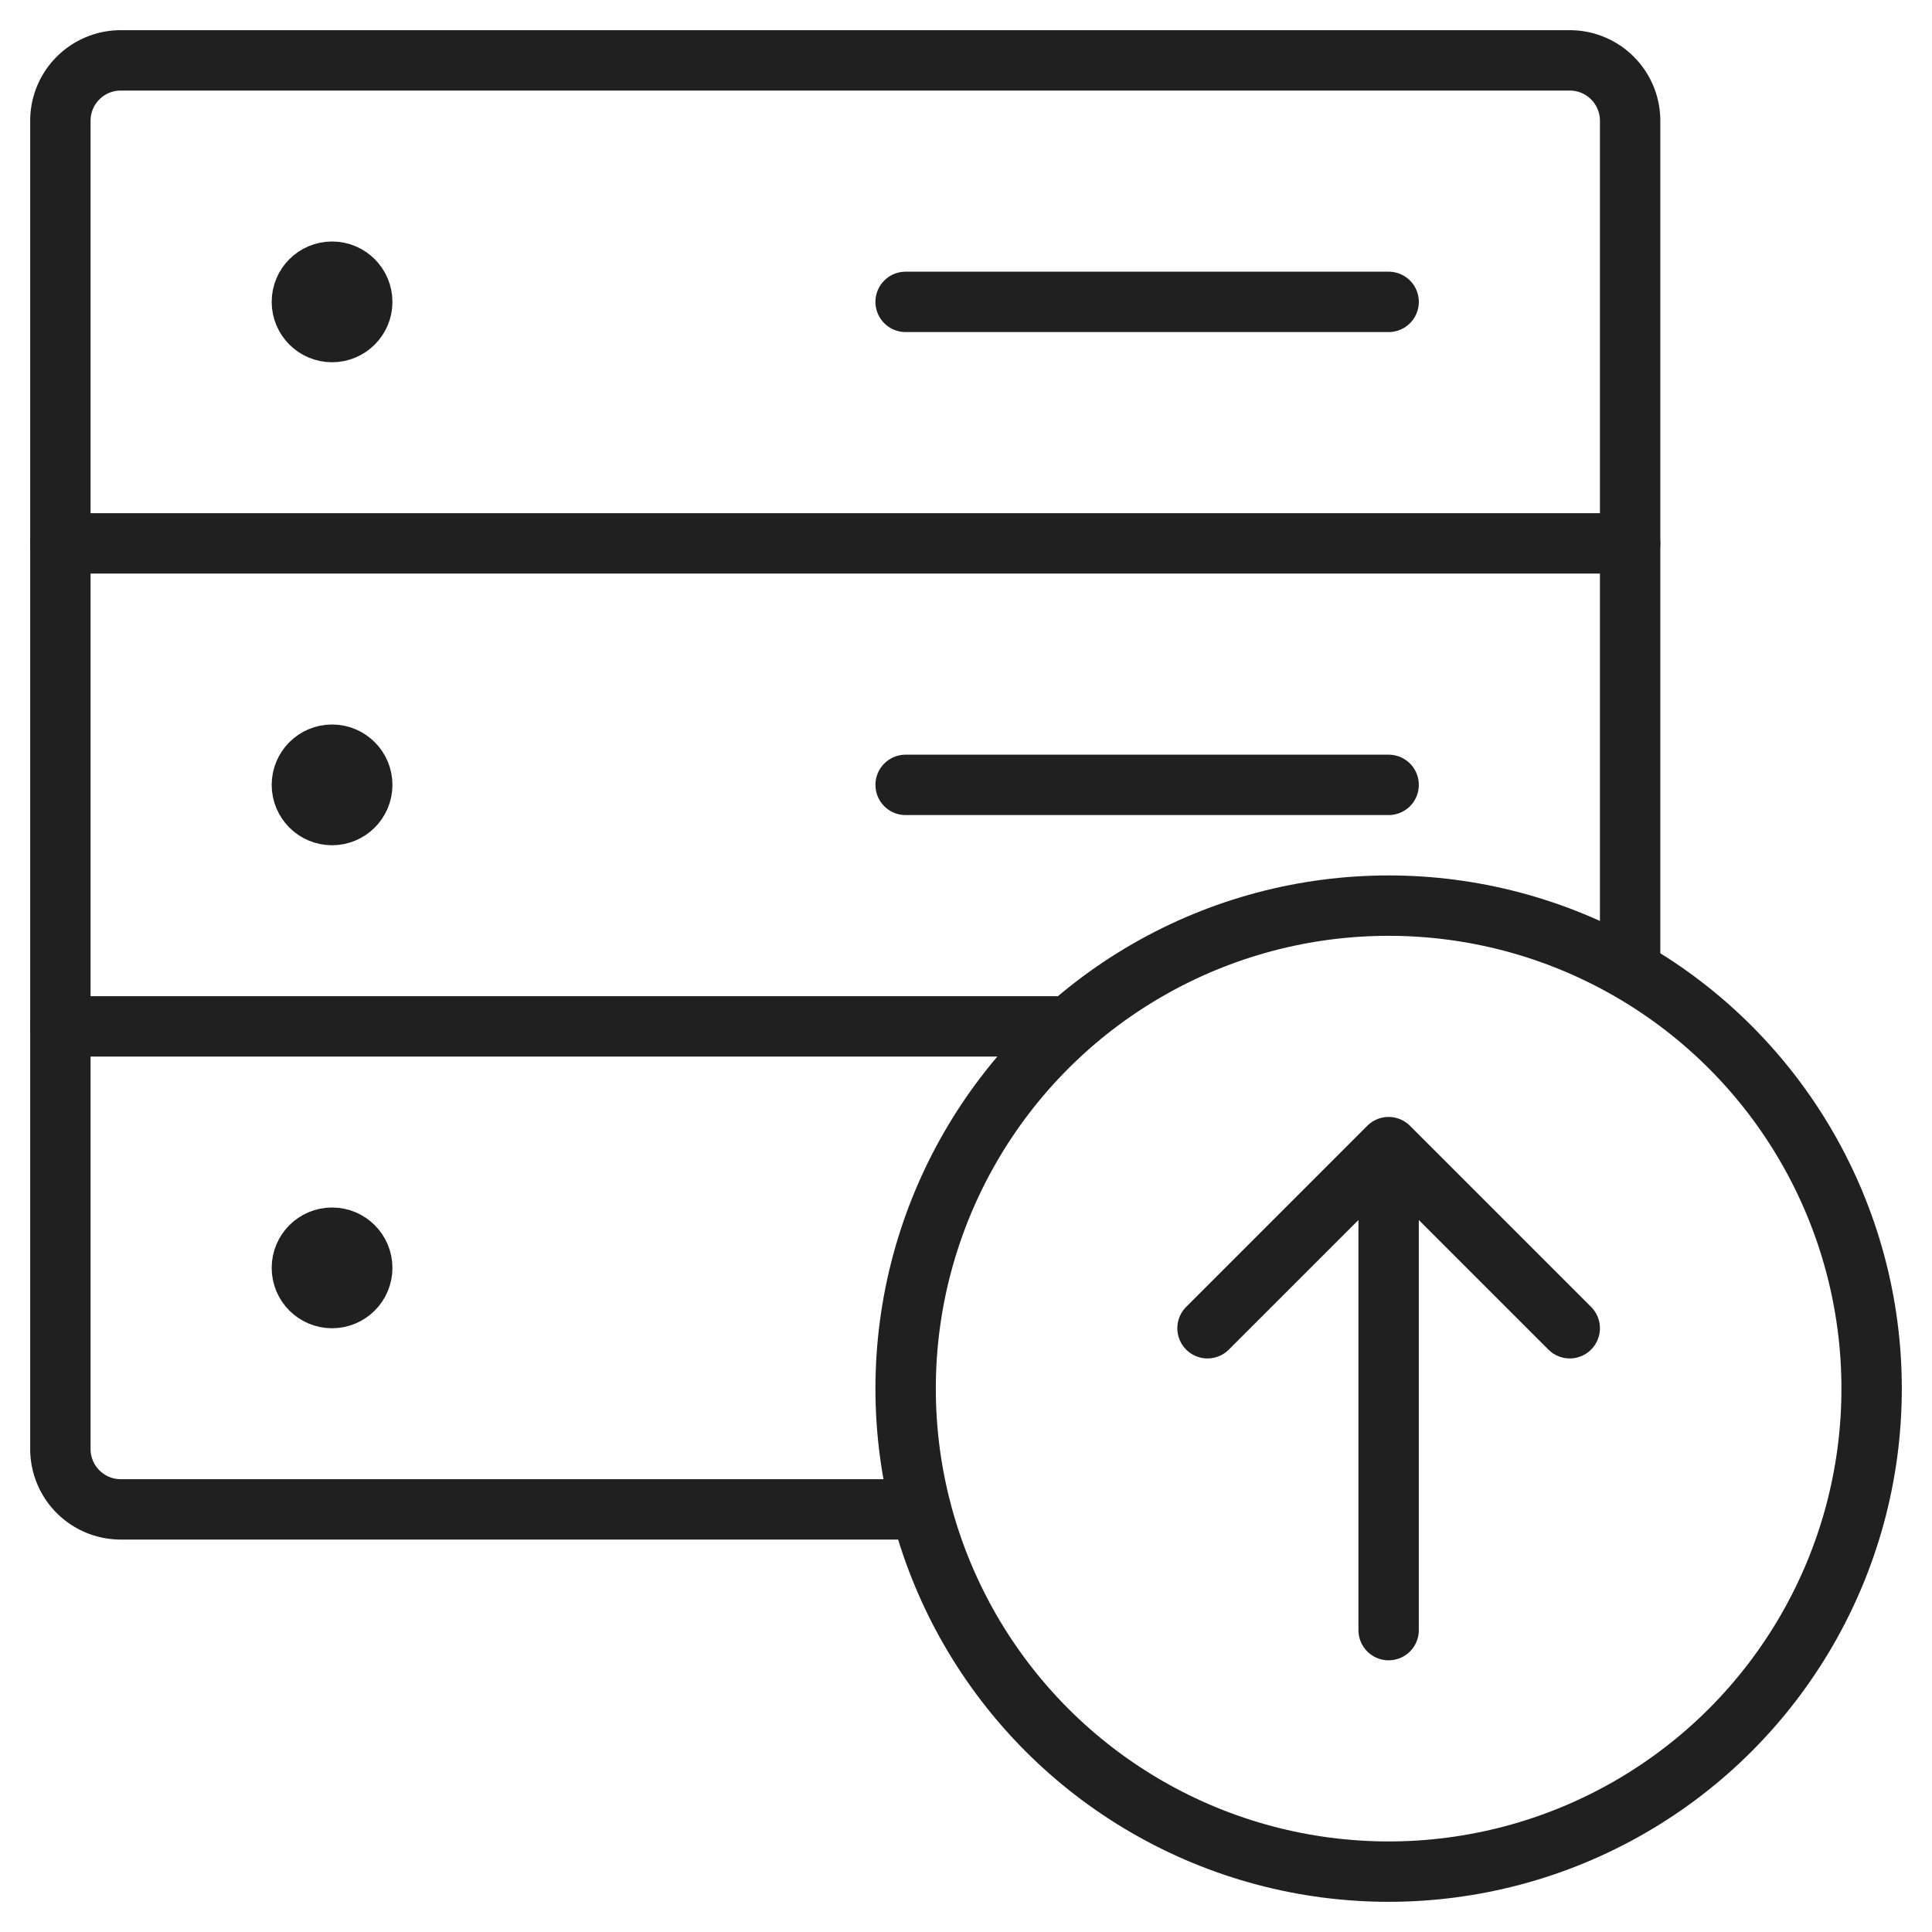 <svg viewBox="0 0 64 64" xmlns="http://www.w3.org/2000/svg" aria-labelledby="title" aria-describedby="desc"><path d="M52 44l-6-6-6 6m6-6v16" stroke-width="2" stroke-linejoin="round" stroke-linecap="round" stroke="#202020" fill="none" data-name="layer1"/><path stroke-width="2" stroke-linejoin="round" stroke-linecap="round" stroke="#202020" fill="none" d="M30.5 50H4a2 2 0 0 1-2-2V4a2 2 0 0 1 2-2h48a2 2 0 0 1 2 2v28.1M46 26H30m16-16H30" data-name="layer2"/><circle stroke-width="2" stroke-linejoin="round" stroke-linecap="round" stroke="#202020" fill="none" r="1" cy="10" cx="11" data-name="layer2"/><circle stroke-width="2" stroke-linejoin="round" stroke-linecap="round" stroke="#202020" fill="none" r="1" cy="26" cx="11" data-name="layer2"/><circle stroke-width="2" stroke-linejoin="round" stroke-linecap="round" stroke="#202020" fill="none" r="1" cy="42" cx="11" data-name="layer2"/><path d="M54 18H2m33.4 16H2" stroke-width="2" stroke-linejoin="round" stroke-linecap="round" stroke="#202020" fill="none" data-name="layer2"/><circle stroke-width="2" stroke-linejoin="round" stroke-linecap="round" stroke="#202020" fill="none" r="16" cy="46" cx="46" data-name="layer1"/></svg>